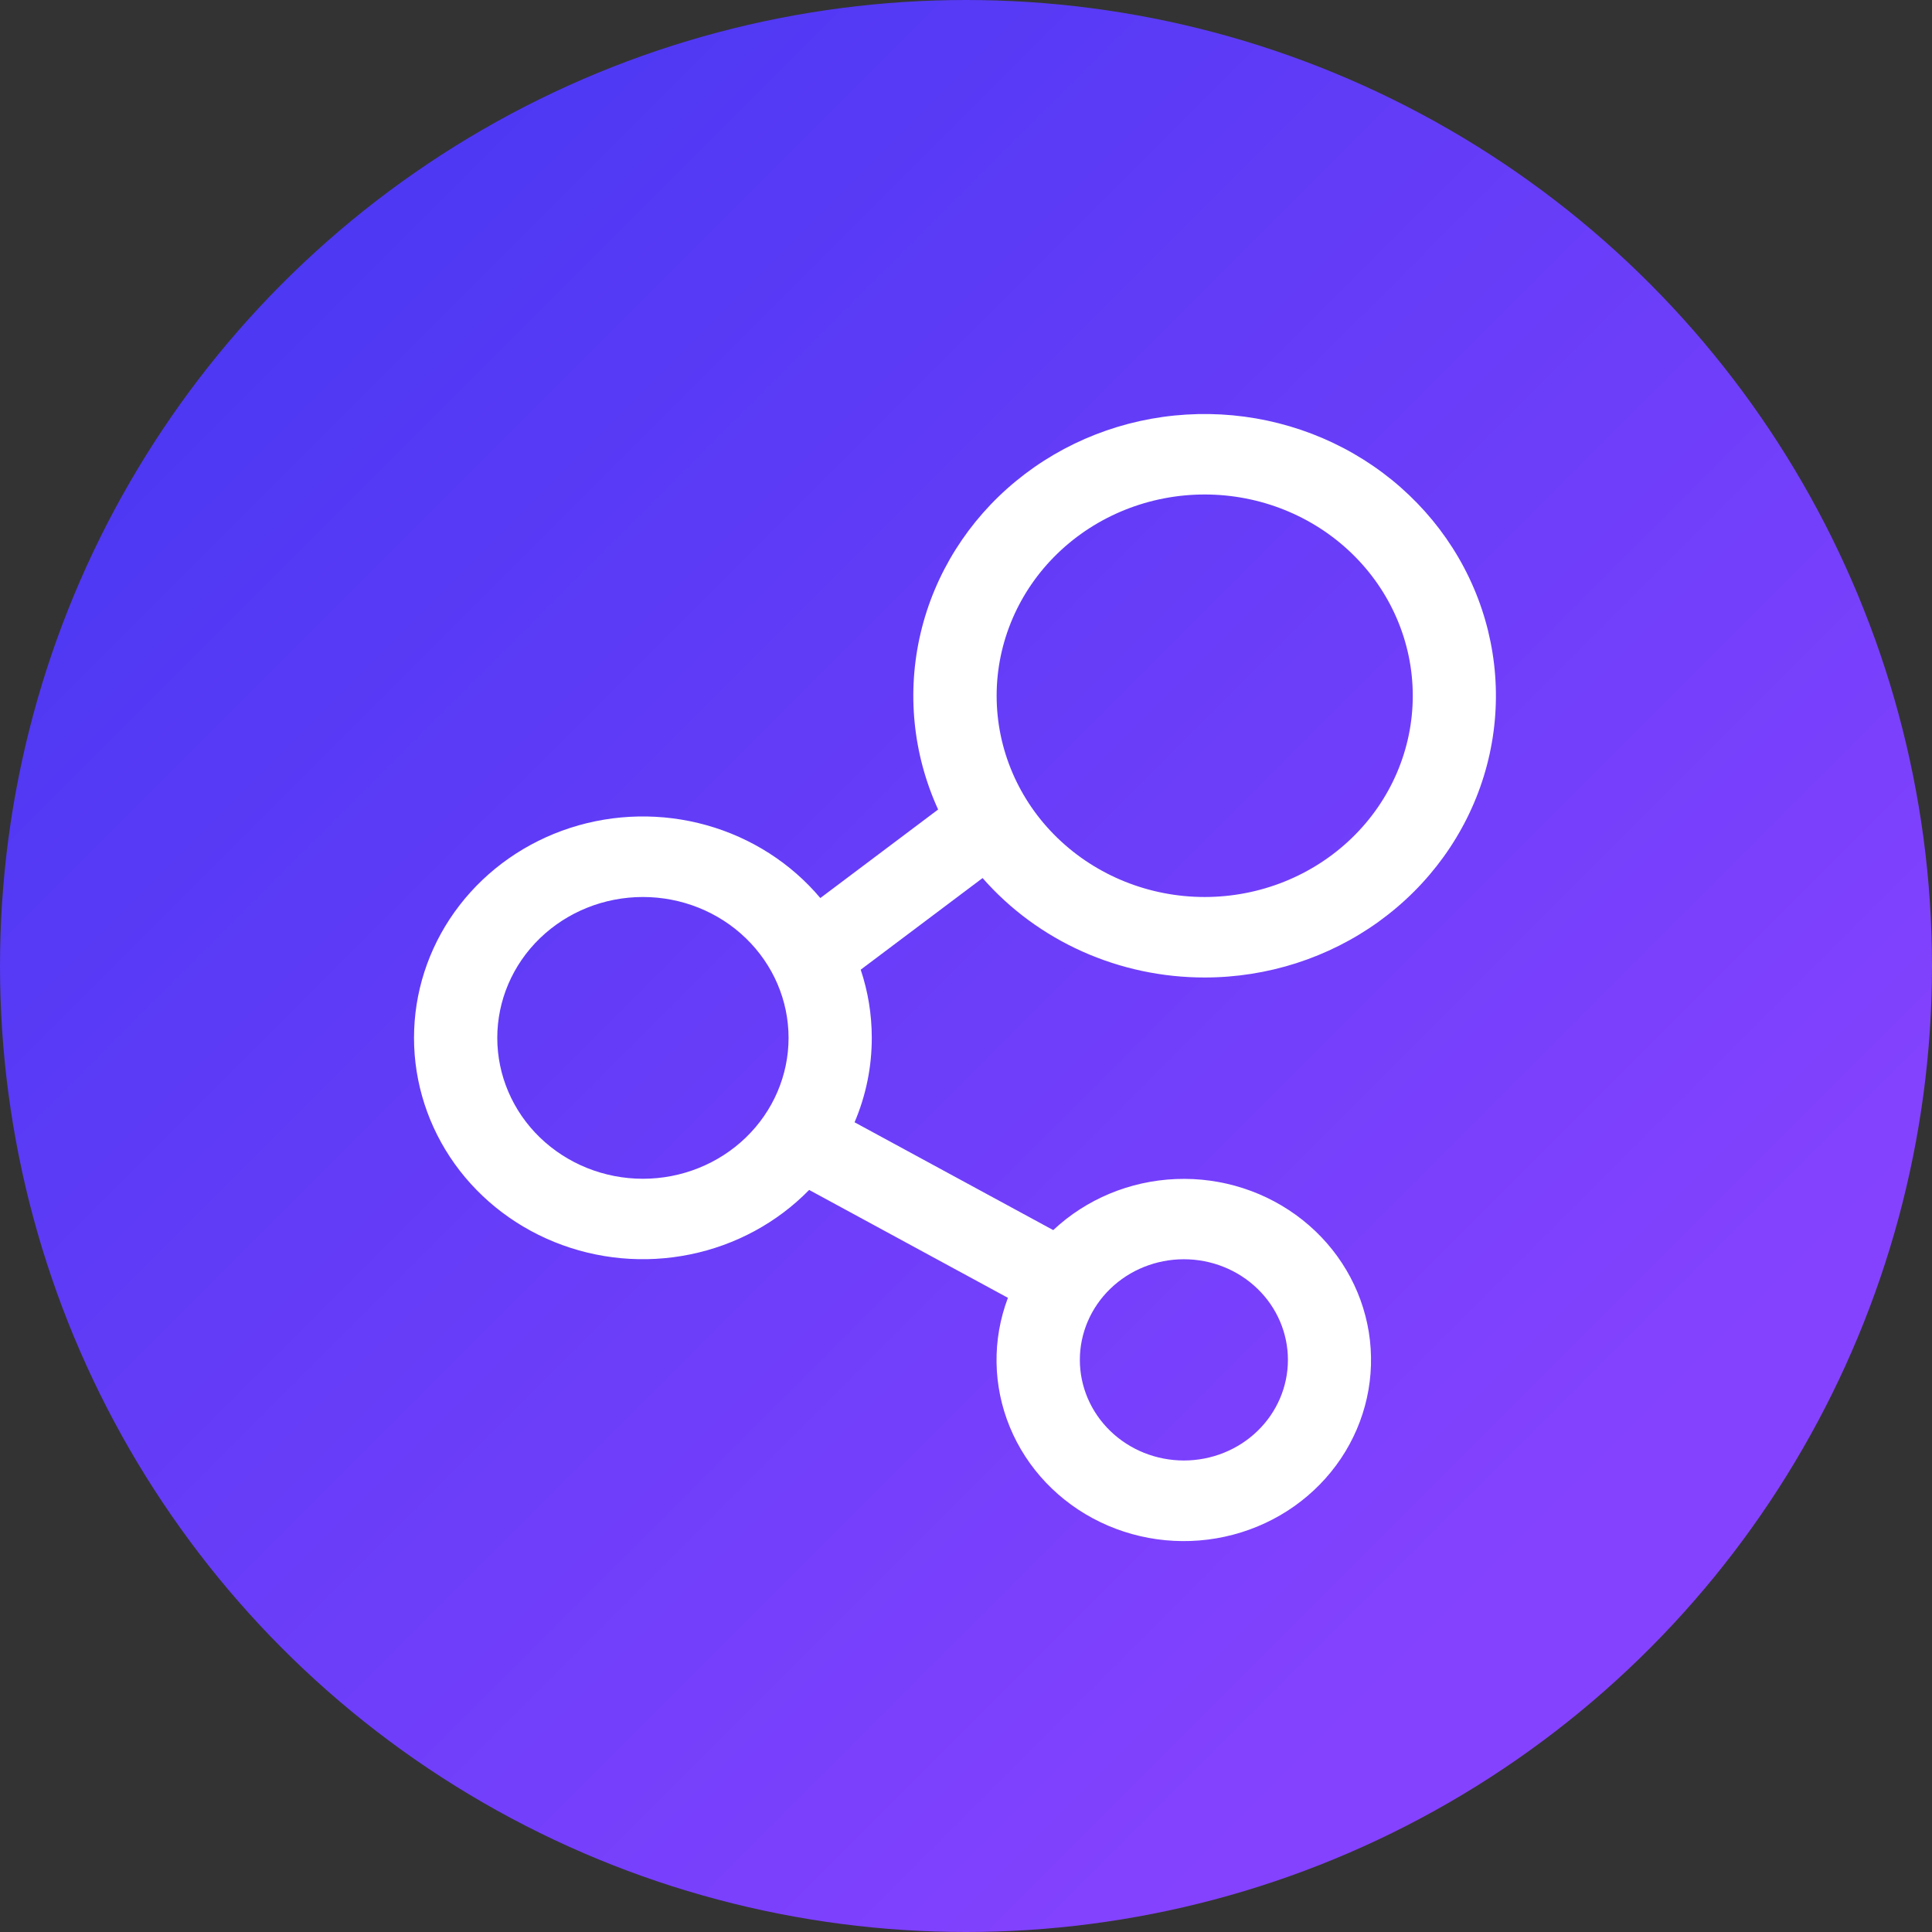 <svg width="56" height="56" viewBox="0 0 56 56" fill="none" xmlns="http://www.w3.org/2000/svg">
<rect x="0" y="0" width="56" height="56" fill="#333333" stroke="none"/>
<circle cx="28" cy="28" r="28" transform="matrix(-1 0 0 1 56 0)" fill="url(#paint0_linear_81_10)"/>
<path d="M34.919 28.333C36.738 28.333 38.509 27.764 39.967 26.711C41.425 25.658 42.493 24.178 43.011 22.491C43.529 20.804 43.469 19 42.841 17.348C42.213 15.697 41.05 14.285 39.526 13.324C38.002 12.364 36.197 11.905 34.381 12.017C32.565 12.128 30.835 12.804 29.449 13.944C28.062 15.084 27.093 16.626 26.687 18.341C26.28 20.057 26.457 21.854 27.192 23.464L23.778 26.03C22.927 25.019 21.776 24.282 20.481 23.919C19.186 23.556 17.806 23.583 16.527 23.997C15.248 24.412 14.13 25.193 13.322 26.238C12.514 27.282 12.055 28.54 12.005 29.844C11.955 31.148 12.317 32.435 13.042 33.535C13.768 34.635 14.823 35.494 16.067 35.999C17.311 36.504 18.684 36.63 20.004 36.36C21.324 36.091 22.527 35.439 23.454 34.491L29.215 37.618C28.757 38.83 28.776 40.163 29.27 41.362C29.763 42.561 30.696 43.542 31.89 44.118C33.084 44.694 34.455 44.824 35.742 44.484C37.03 44.145 38.142 43.358 38.868 42.275C39.593 41.192 39.881 39.889 39.676 38.613C39.471 37.338 38.788 36.181 37.756 35.362C36.725 34.543 35.418 34.12 34.085 34.175C32.752 34.229 31.486 34.756 30.529 35.655L24.77 32.53C25.101 31.754 25.27 30.923 25.269 30.083C25.269 29.395 25.157 28.73 24.948 28.107L28.481 25.451C29.273 26.355 30.259 27.081 31.371 27.579C32.483 28.077 33.694 28.334 34.919 28.333ZM34.919 26C33.319 26 31.785 25.385 30.654 24.291C29.523 23.198 28.888 21.714 28.888 20.167C28.888 18.62 29.523 17.136 30.654 16.042C31.785 14.948 33.319 14.333 34.919 14.333C36.518 14.333 38.052 14.948 39.183 16.042C40.314 17.136 40.95 18.62 40.95 20.167C40.95 21.714 40.314 23.198 39.183 24.291C38.052 25.385 36.518 26 34.919 26ZM18.635 34.167C17.515 34.167 16.442 33.736 15.65 32.971C14.858 32.205 14.414 31.166 14.414 30.083C14.414 29 14.858 27.962 15.65 27.196C16.442 26.43 17.515 26 18.635 26C19.755 26 20.829 26.43 21.62 27.196C22.412 27.962 22.857 29 22.857 30.083C22.857 31.166 22.412 32.205 21.62 32.971C20.829 33.736 19.755 34.167 18.635 34.167ZM37.331 39.417C37.331 40.19 37.014 40.932 36.448 41.479C35.883 42.026 35.115 42.333 34.316 42.333C33.516 42.333 32.749 42.026 32.184 41.479C31.618 40.932 31.3 40.19 31.3 39.417C31.3 38.643 31.618 37.901 32.184 37.354C32.749 36.807 33.516 36.5 34.316 36.5C35.115 36.5 35.883 36.807 36.448 37.354C37.014 37.901 37.331 38.643 37.331 39.417Z" fill="white"/>
<defs>
<linearGradient id="paint0_linear_81_10" x1="56" y1="0" x2="0" y2="56" gradientUnits="userSpaceOnUse">
<stop stop-color="#4136F1"/>
<stop offset="0.797" stop-color="#8442FE"/>
<stop offset="1" stop-color="#8743FF"/>
</linearGradient>
</defs>
</svg>
